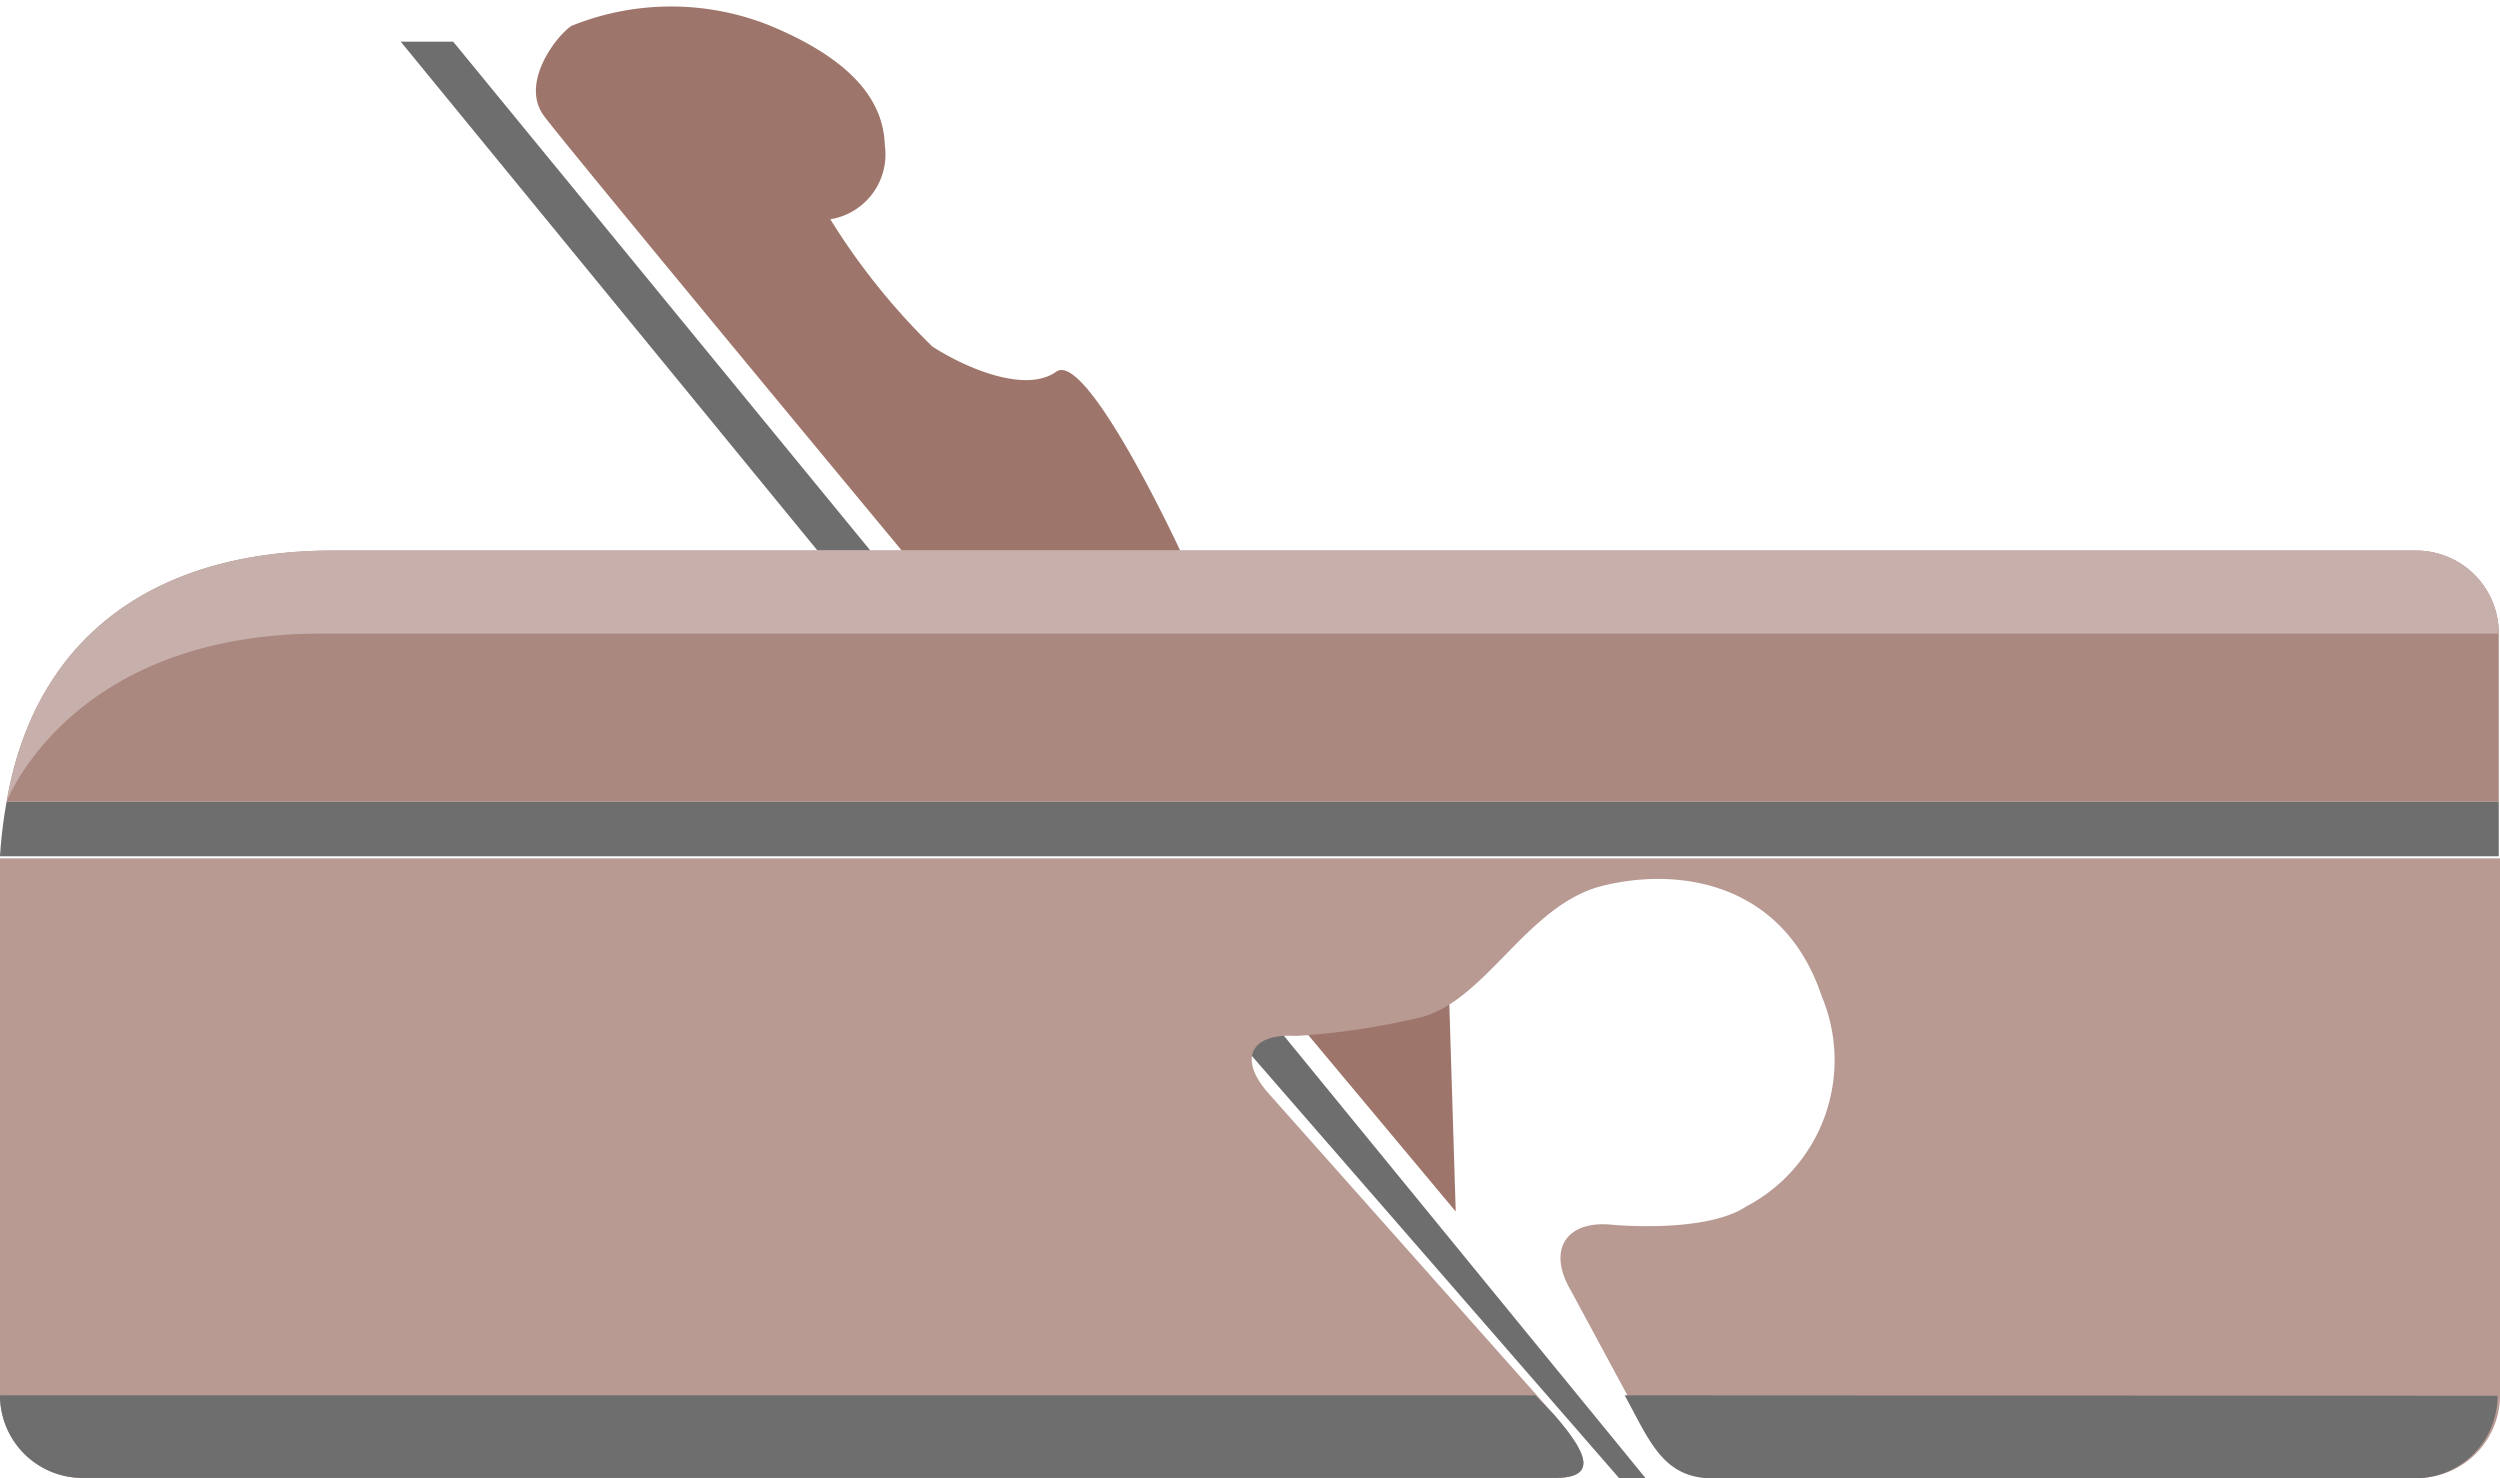 <svg xmlns="http://www.w3.org/2000/svg" viewBox="0 -0.168 60.52 35.788"><title>Depositphotos_72993963_34</title><g data-name="Layer 2"><g data-name="Moulding Plane"><path fill="#9e756b" d="M35.24 29.16L35.05 23l-4.59.44 4.78 5.72z"/><path d="M21.83 13.16s-8.08-9.74-8.66-10.52.27-1.91.66-2.18a6.43 6.43 0 0 1 4.83 0c2.15.9 2.73 1.94 2.76 2.89a1.59 1.59 0 0 1-1.32 1.79 16.28 16.28 0 0 0 2.47 3.08c.82.53 2.26 1.14 3 .61s3 4.33 3 4.33z" fill="#9e756b"/><path fill="#6e6e6e" d="M21.07 13.16L10.97.84H9.7l10.09 12.32h1.28z"/><path fill="#6e6e6e" d="M39.84 35.62L29.85 23.4h-1.28L39.2 35.62h.64z"/><path d="M0 21.22v12.39a2 2 0 0 0 2 2h35.64c1.11 0 .71-.68 0-1.51l-6.94-7.81c-.73-.83-.43-1.45.68-1.38a17.6 17.6 0 0 0 2.88-.42c1.66-.31 2.66-2.74 4.52-3.21s4.4-.09 5.32 2.67a4 4 0 0 1-1.83 5.09c-1 .66-3.25.44-3.25.44-1.1-.11-1.57.6-1 1.58l1.5 2.78c.53 1 .89 1.77 2 1.77h17a2 2 0 0 0 2-2v-13H0v.61z" fill="#b89a93"/><path d="M37.17 33.61H0a2 2 0 0 0 2 2h35.64c1.11 0 .71-.68 0-1.51z" fill="#6e6e6e"/><path d="M39.33 33.61l.13.24c.53 1 .89 1.77 2 1.77h17a2 2 0 0 0 2-2z" fill="#6e6e6e"/><path d="M58.48 13.16H8.06c-4.22 0-7.2 2-7.9 6.08h60.33v-4.07a2 2 0 0 0-2.01-2.01z" fill="#aa877f"/><path d="M58.48 13.16H8.06c-4.22 0-7.2 2-7.9 6.08 0 0 1.54-4.07 7.62-4.07h52.71a2 2 0 0 0-2.01-2.01z" fill="#c7b0ab"/><path d="M0 20.56h60.49v-1.32H.16A11.39 11.39 0 0 0 0 20.56z" fill="#6e6e6e"/></g></g></svg>
